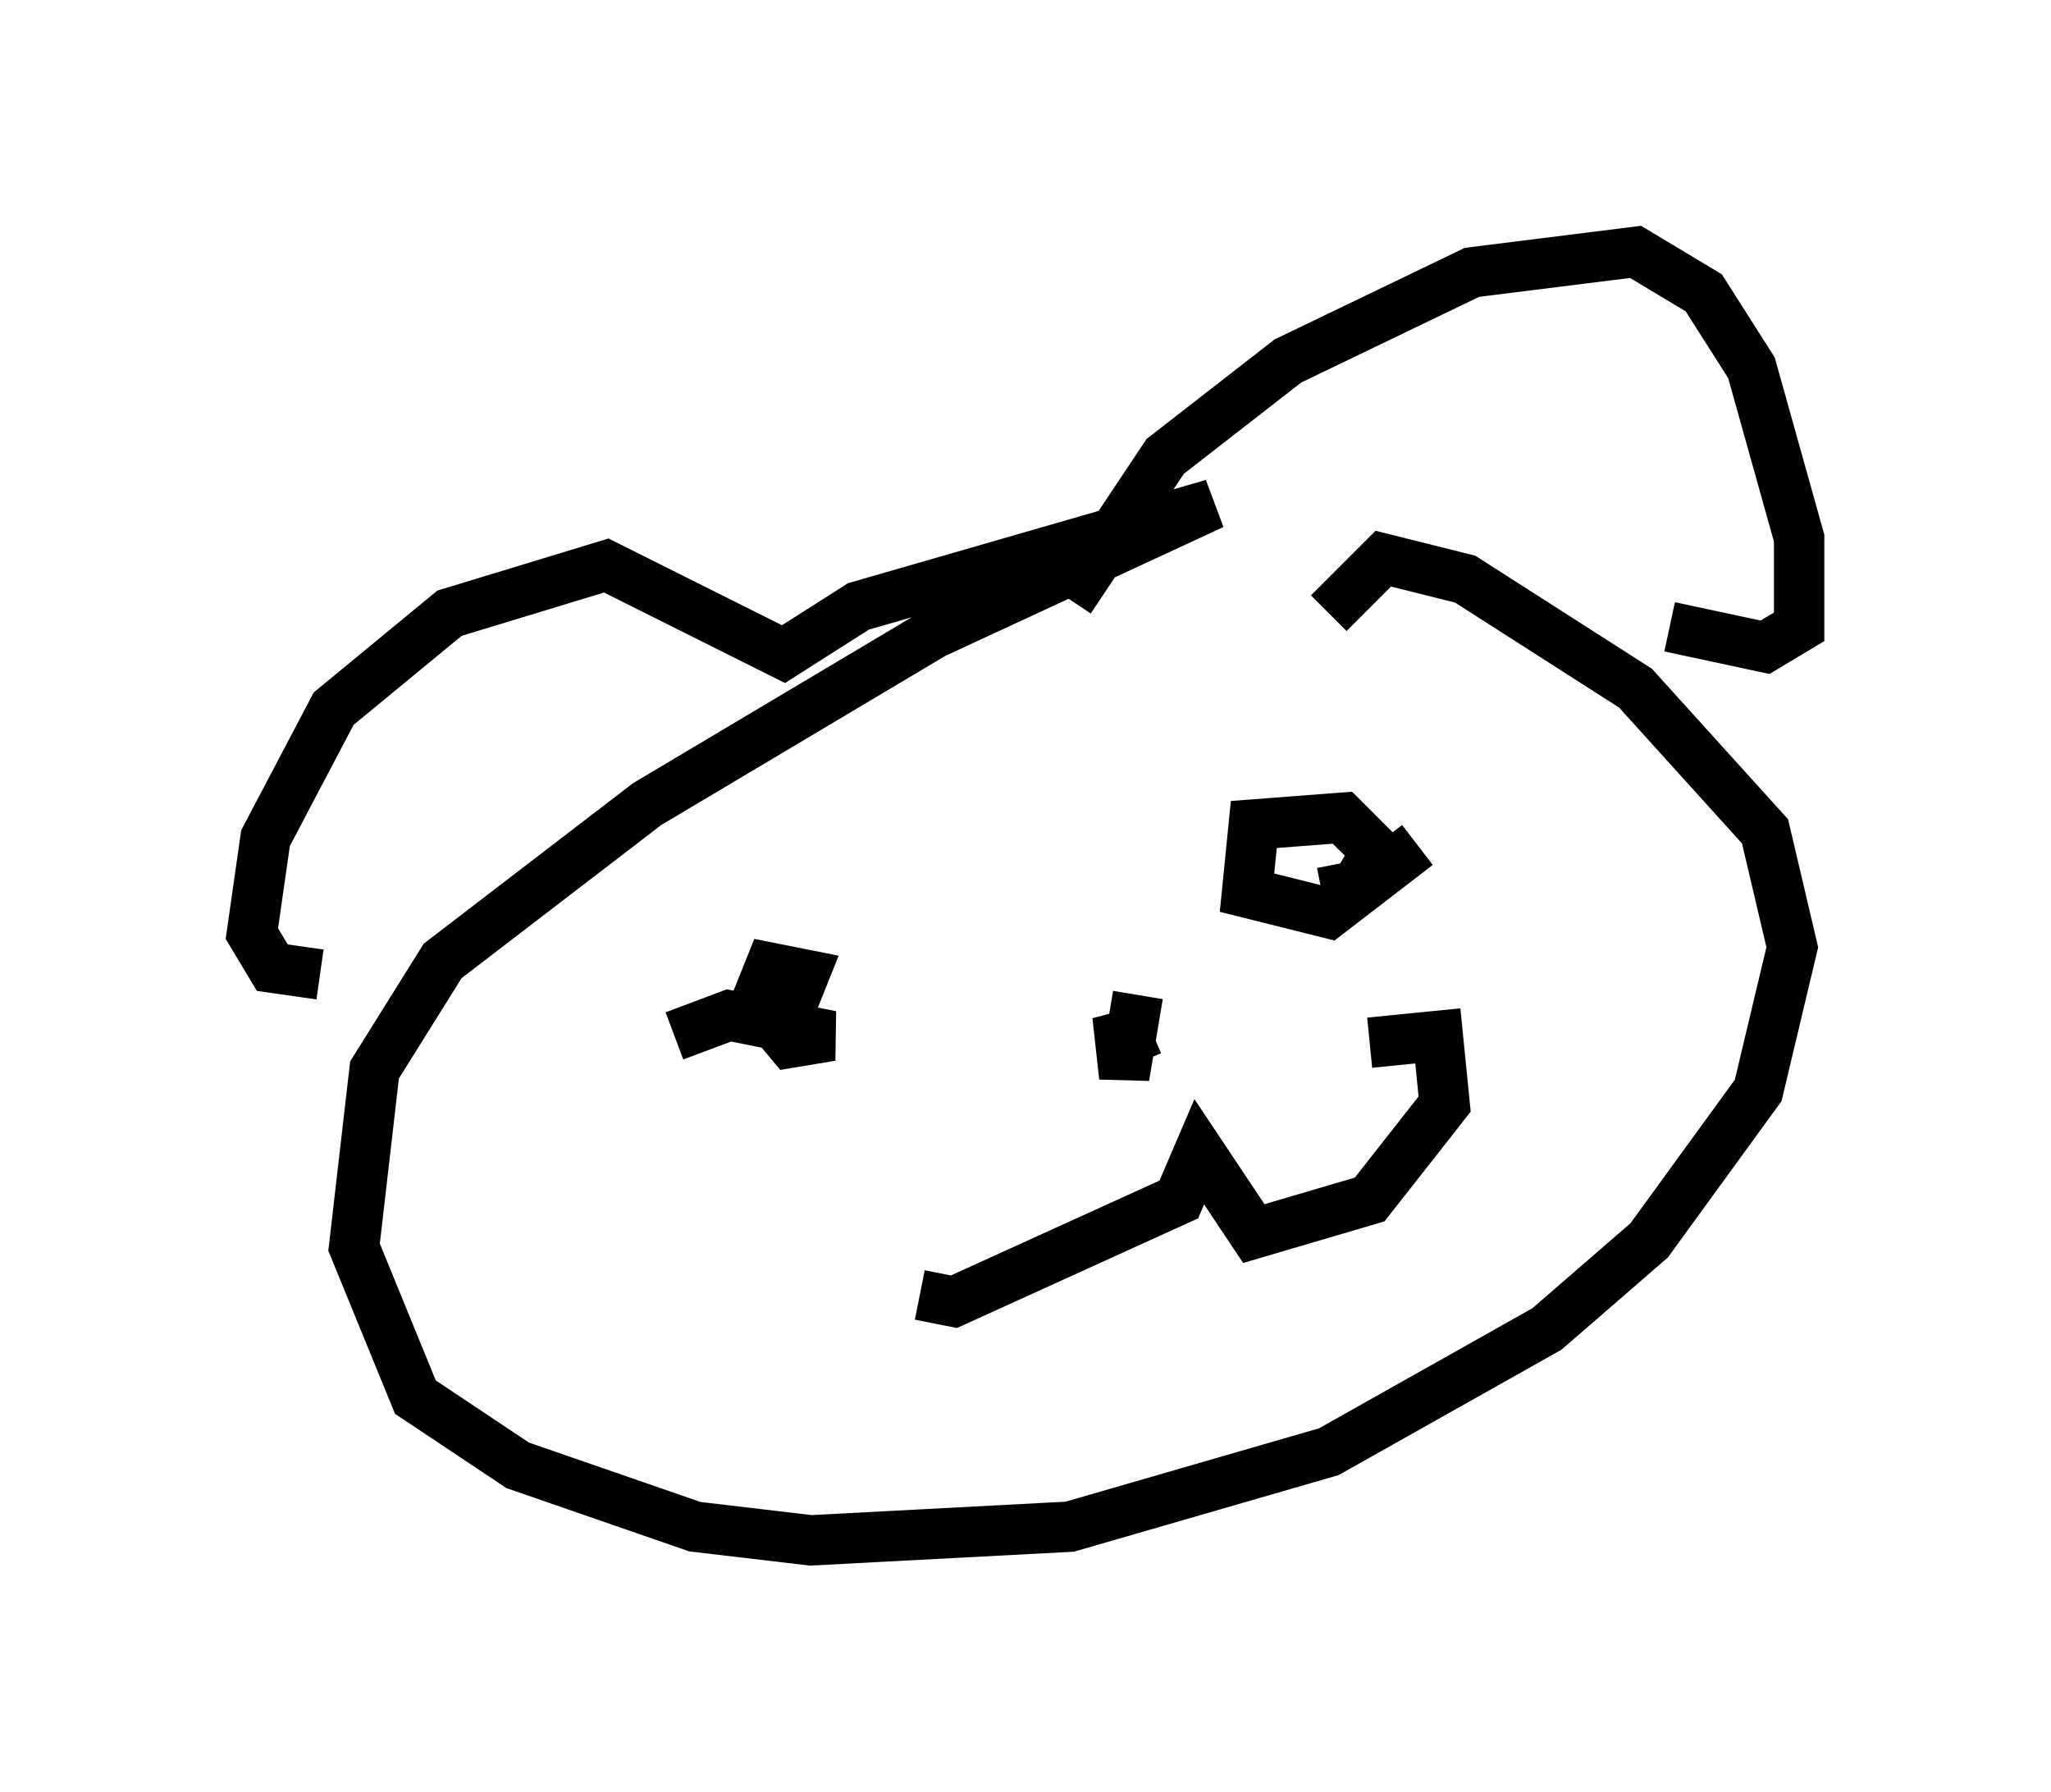 <?xml version="1.0" encoding="utf-8" ?>
<svg baseProfile="full" height="35.575" version="1.1" width="40.717" xmlns="http://www.w3.org/2000/svg" xmlns:ev="http://www.w3.org/2001/xml-events" xmlns:xlink="http://www.w3.org/1999/xlink"><defs /><rect fill="white" height="35.575" width="40.717" x="0" y="0" /><path d="M28.004, 15.825 m0.135, 0.947 l-1.759, 1.353 -1.624, -0.406 l0.135, -1.353 1.759, -0.135 l0.677, 0.677 -0.406, 0.677 l-0.677, 0.135 m-12.855, 2.842 l1.083, -0.406 2.03, 0.406 l-0.812, 0.135 -0.677, -0.812 l0.271, -0.677 0.677, 0.135 l-0.271, 0.677 m5.548, -8.119 l1.894, -2.842 2.436, -1.894 l3.654, -1.759 3.248, -0.406 l1.353, 0.812 0.947, 1.488 l0.947, 3.383 0.0, 1.759 l-0.677, 0.406 -1.894, -0.406 m-26.793, 6.901 l-0.947, -0.135 -0.406, -0.677 l0.271, -1.894 1.353, -2.571 l2.3, -1.894 3.112, -0.947 l3.518, 1.759 1.488, -0.947 l7.036, -2.03 -5.548, 2.571 l-5.683, 3.383 -4.059, 3.112 l-1.353, 2.165 -0.406, 3.518 l1.218, 2.977 2.03, 1.353 l3.518, 1.218 2.3, 0.271 l5.142, -0.271 5.142, -1.488 l4.33, -2.436 2.03, -1.759 l2.165, -2.977 0.677, -2.842 l-0.541, -2.3 -2.571, -2.842 l-3.383, -2.165 -1.624, -0.406 l-1.083, 1.083 m-3.789, 7.578 l-0.271, 1.624 -0.135, -1.218 l0.406, 0.947 m-4.33, 4.601 l0.677, 0.135 4.465, -2.03 l0.406, -0.947 1.083, 1.624 l2.3, -0.677 1.488, -1.894 l-0.135, -1.353 -1.353, 0.135 " fill="none" stroke="black" stroke-width="1" /></svg>
